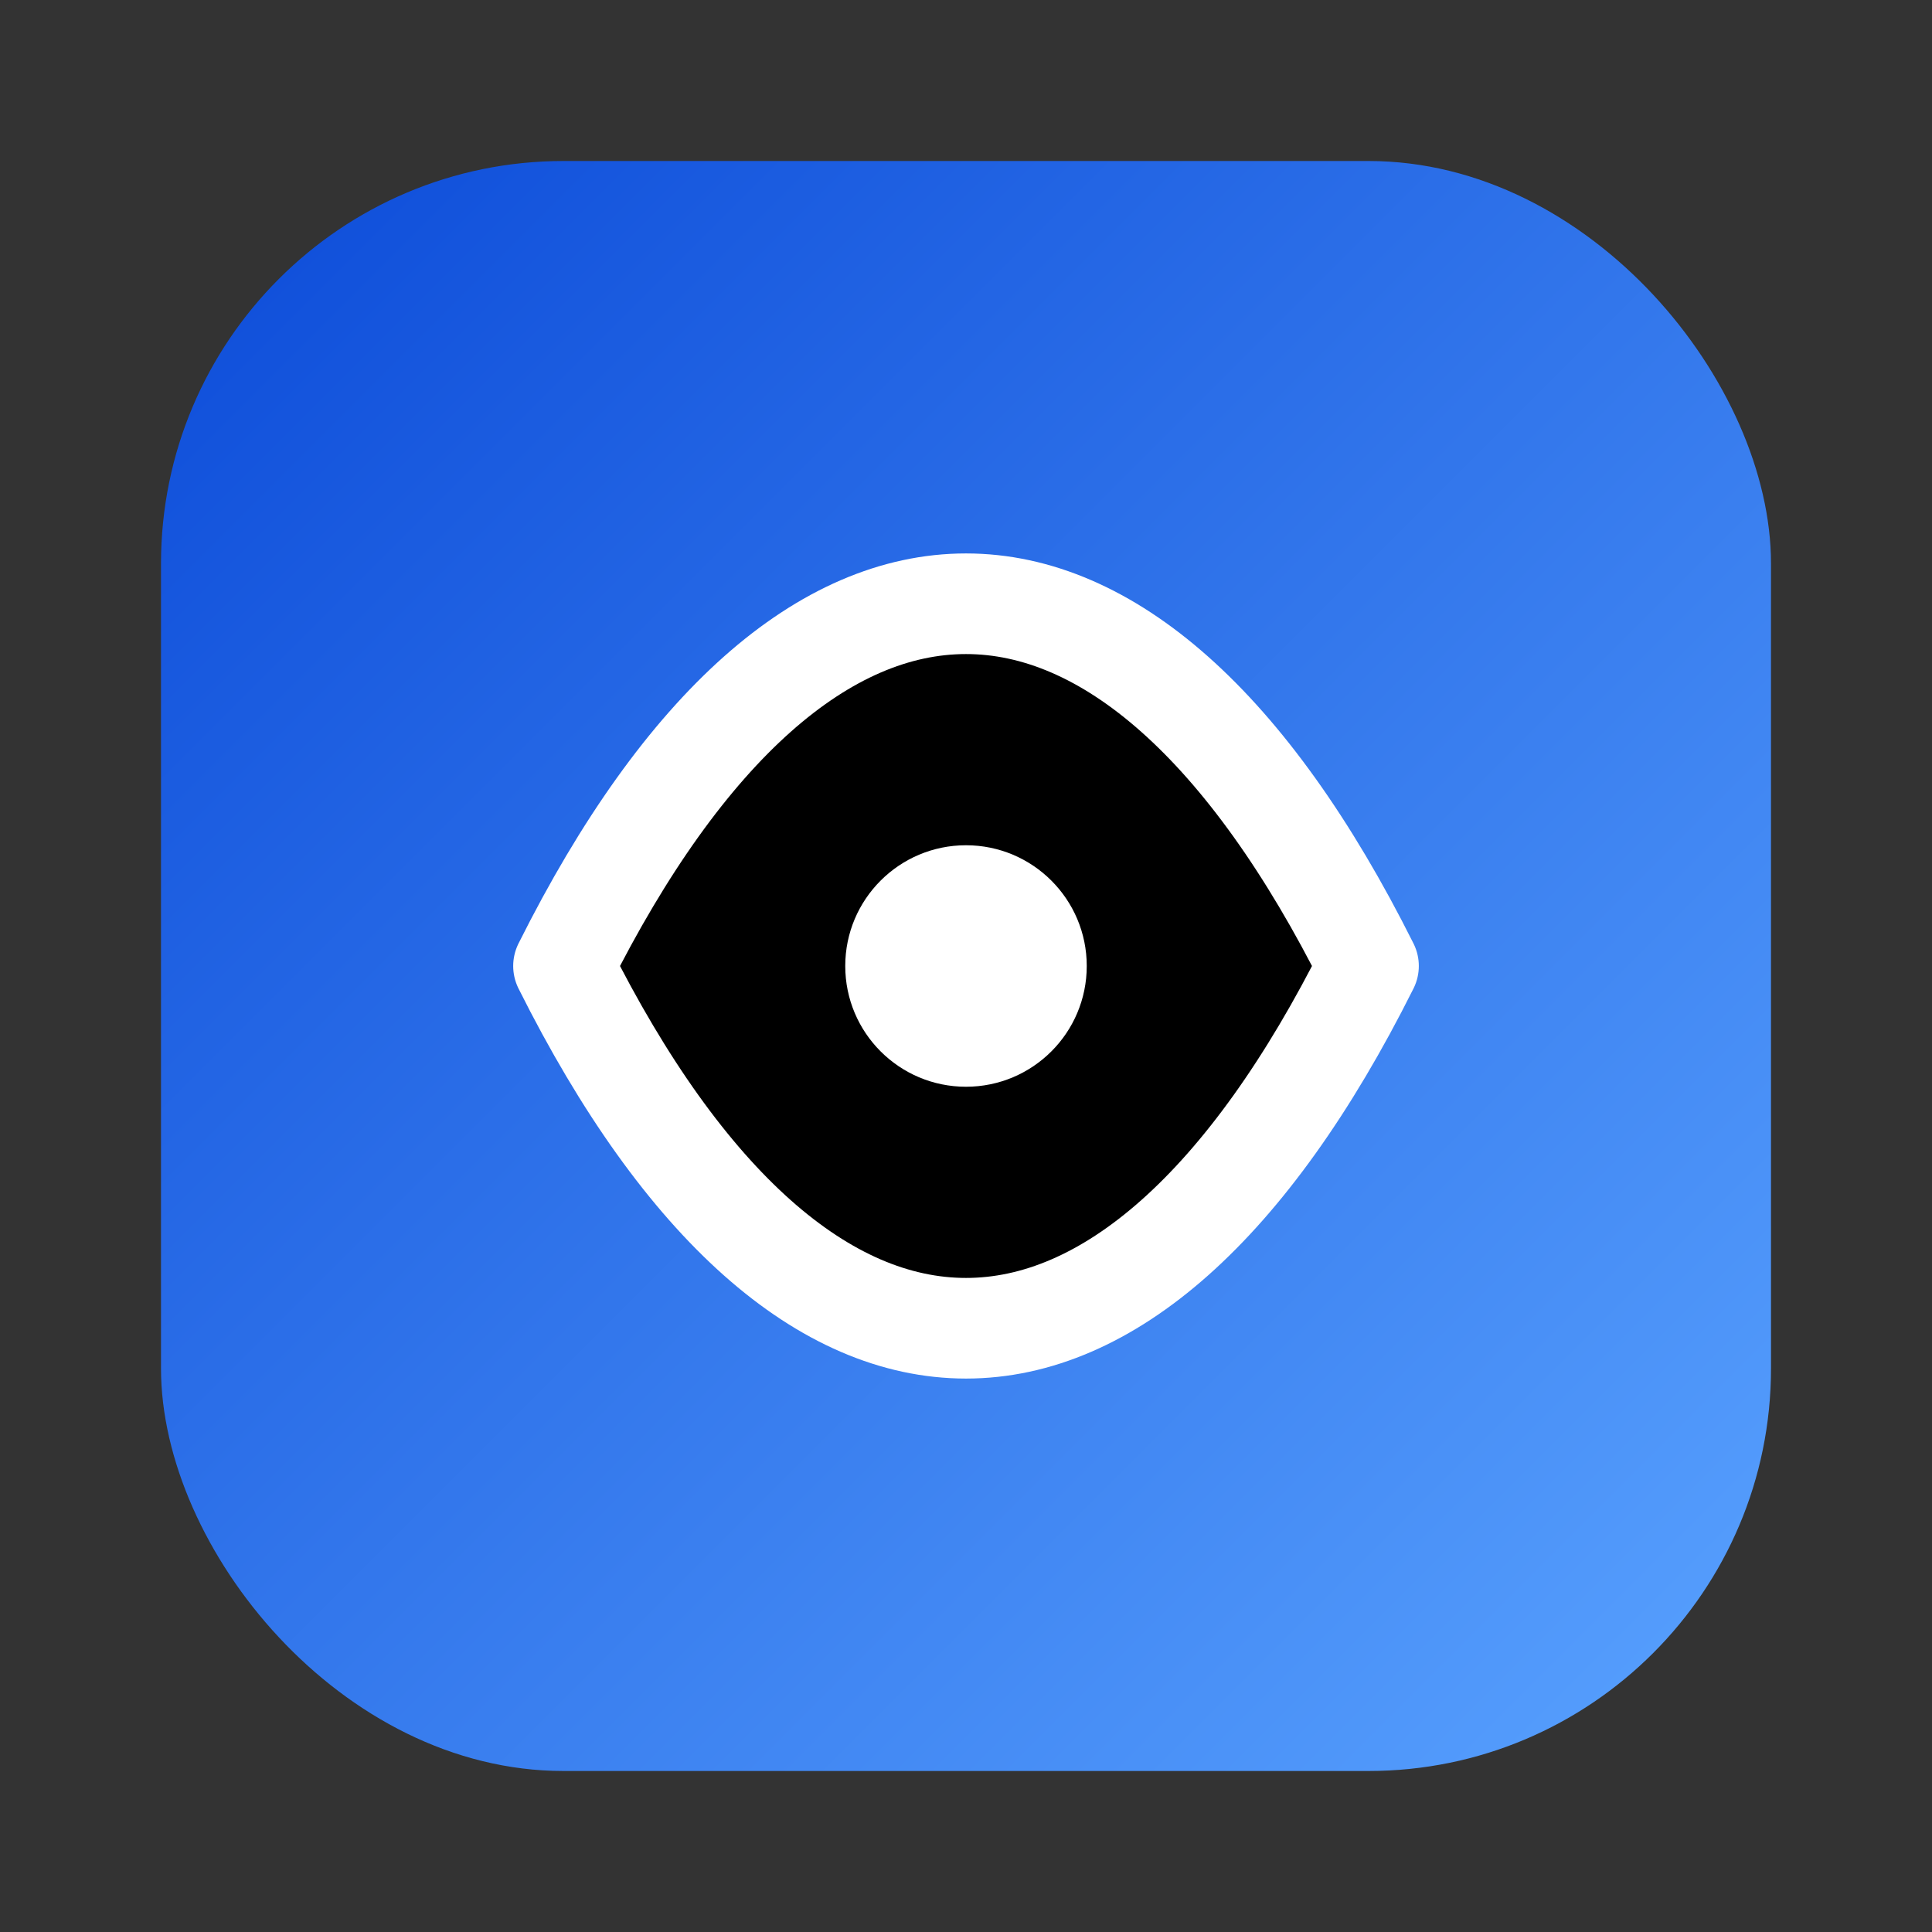 <svg xmlns="http://www.w3.org/2000/svg" viewBox="0 0 48 48">
  <rect x="0" y="0" width="48" height="48" fill="#333333" stroke="none"/>
  <defs>
    <linearGradient id="g" x1="0" y1="0" x2="1" y2="1">
      <stop offset="0%" stop-color="#0b4ad8"/>
      <stop offset="100%" stop-color="#5aa3ff"/>
    </linearGradient>
  </defs>
  <rect x="4" y="4" width="40" height="40" rx="10" fill="url(#g)"/>
  <path d="M14 24c6-12 14-12 20 0M14 24c6 12 14 12 20 0" stroke="#fff" stroke-width="2.5" stroke-linecap="round"/>
  <circle cx="24" cy="24" r="3" fill="#fff"/>
</svg>

